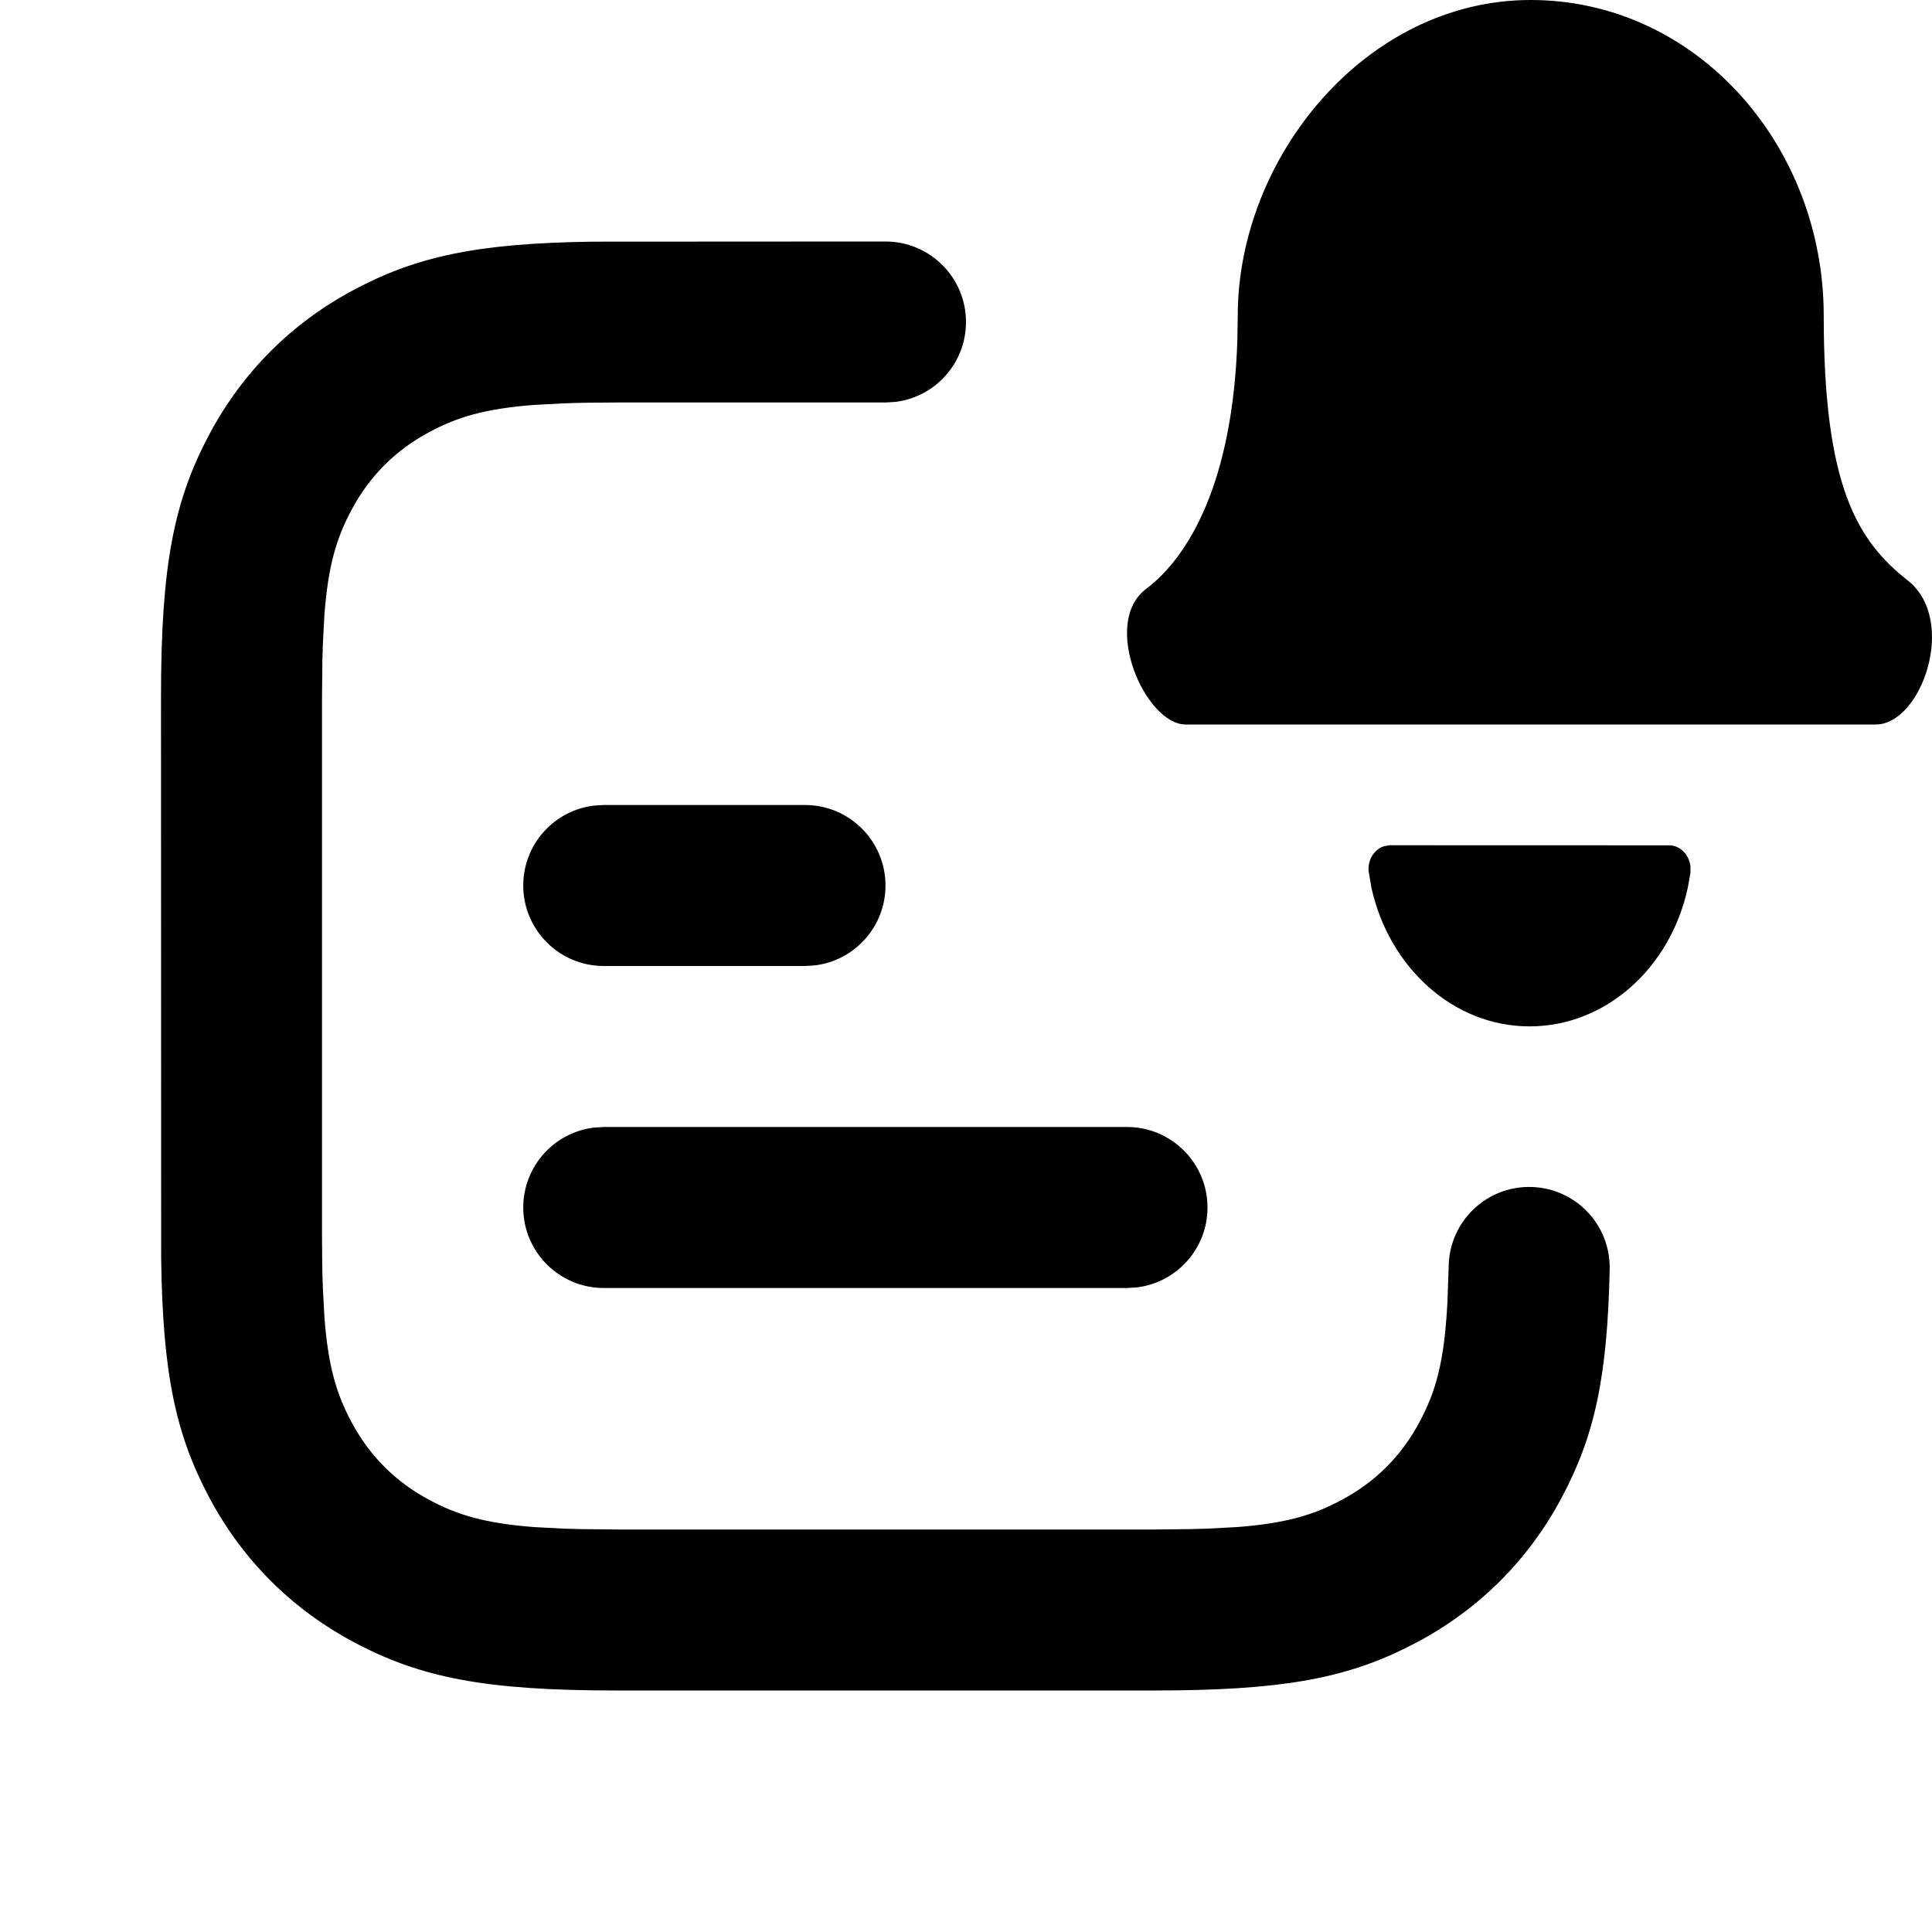<svg xmlns="http://www.w3.org/2000/svg" width="24" height="24" viewBox="0 0 24 24"><path d="M131,77 C131.552,77 132,77.448 132,78 C132,78.513 131.614,78.936 131.117,78.993 L131,79 L127.662,79 C127.413,79 127.193,79.003 126.997,79.011 L126.636,79.03 C126.025,79.077 125.682,79.18 125.332,79.368 C124.914,79.591 124.591,79.914 124.368,80.332 C124.18,80.682 124.077,81.024 124.03,81.636 L124.011,81.997 L124.005,82.201 L124,82.662 L124,89.338 C124,89.587 124.003,89.807 124.011,90.003 L124.03,90.364 C124.077,90.976 124.18,91.318 124.368,91.668 C124.591,92.086 124.914,92.409 125.332,92.632 C125.682,92.82 126.025,92.923 126.636,92.97 L126.997,92.989 L127.201,92.995 L127.662,93 L134.338,93 L134.799,92.995 L135.003,92.989 L135.364,92.97 C135.976,92.923 136.318,92.82 136.668,92.632 C137.086,92.409 137.409,92.086 137.632,91.668 C137.842,91.276 137.942,90.91 137.981,90.168 L137.996,89.724 C138.008,89.172 138.464,88.733 139.017,88.745 C139.569,88.756 140.007,89.213 139.996,89.765 C139.968,91.113 139.807,91.844 139.396,92.611 C138.986,93.378 138.378,93.986 137.611,94.396 C136.826,94.816 136.068,94.979 134.634,94.998 L134.338,95 L127.662,95 C126.033,95 125.227,94.844 124.389,94.396 C123.622,93.986 123.014,93.378 122.604,92.611 C122.184,91.826 122.021,91.068 122.002,89.634 L122,82.662 C122,81.033 122.156,80.227 122.604,79.389 C123.014,78.622 123.622,78.014 124.389,77.604 C125.174,77.184 125.932,77.021 127.366,77.002 L131,77 Z M134,88 C134.552,88 135,88.448 135,89 C135,89.513 134.614,89.936 134.117,89.993 L134,90 L127.5,90 C126.948,90 126.5,89.552 126.5,89 C126.5,88.487 126.886,88.064 127.383,88.007 L127.5,88 L134,88 Z M130,84 C130.552,84 131,84.448 131,85 C131,85.513 130.614,85.936 130.117,85.993 L130,86 L127.5,86 C126.948,86 126.5,85.552 126.5,85 C126.5,84.487 126.886,84.064 127.383,84.007 L127.5,84 L130,84 Z M140.752,84.501 L140.773,84.504 C140.896,84.525 140.986,84.635 141,84.766 L140.999,84.847 L140.965,85.034 C140.75,86.019 139.952,86.75 139,86.75 C138.051,86.75 137.255,86.014 137.037,85.03 L137.001,84.82 L137,84.797 C137,84.66 137.083,84.545 137.196,84.511 L137.267,84.5 L140.752,84.501 Z M139.015,74 C141.068,74 142.655,75.8 142.655,77.921 C142.655,80.041 143.072,80.717 143.698,81.21 C144.324,81.702 143.87,83 143.301,83 L134.729,83 C134.227,83 133.674,81.74 134.237,81.316 C134.77,80.915 135.315,79.984 135.371,78.222 L135.376,77.921 C135.376,75.962 136.962,74 139.015,74 Z" transform="translate(-120 -74)"/></svg>
